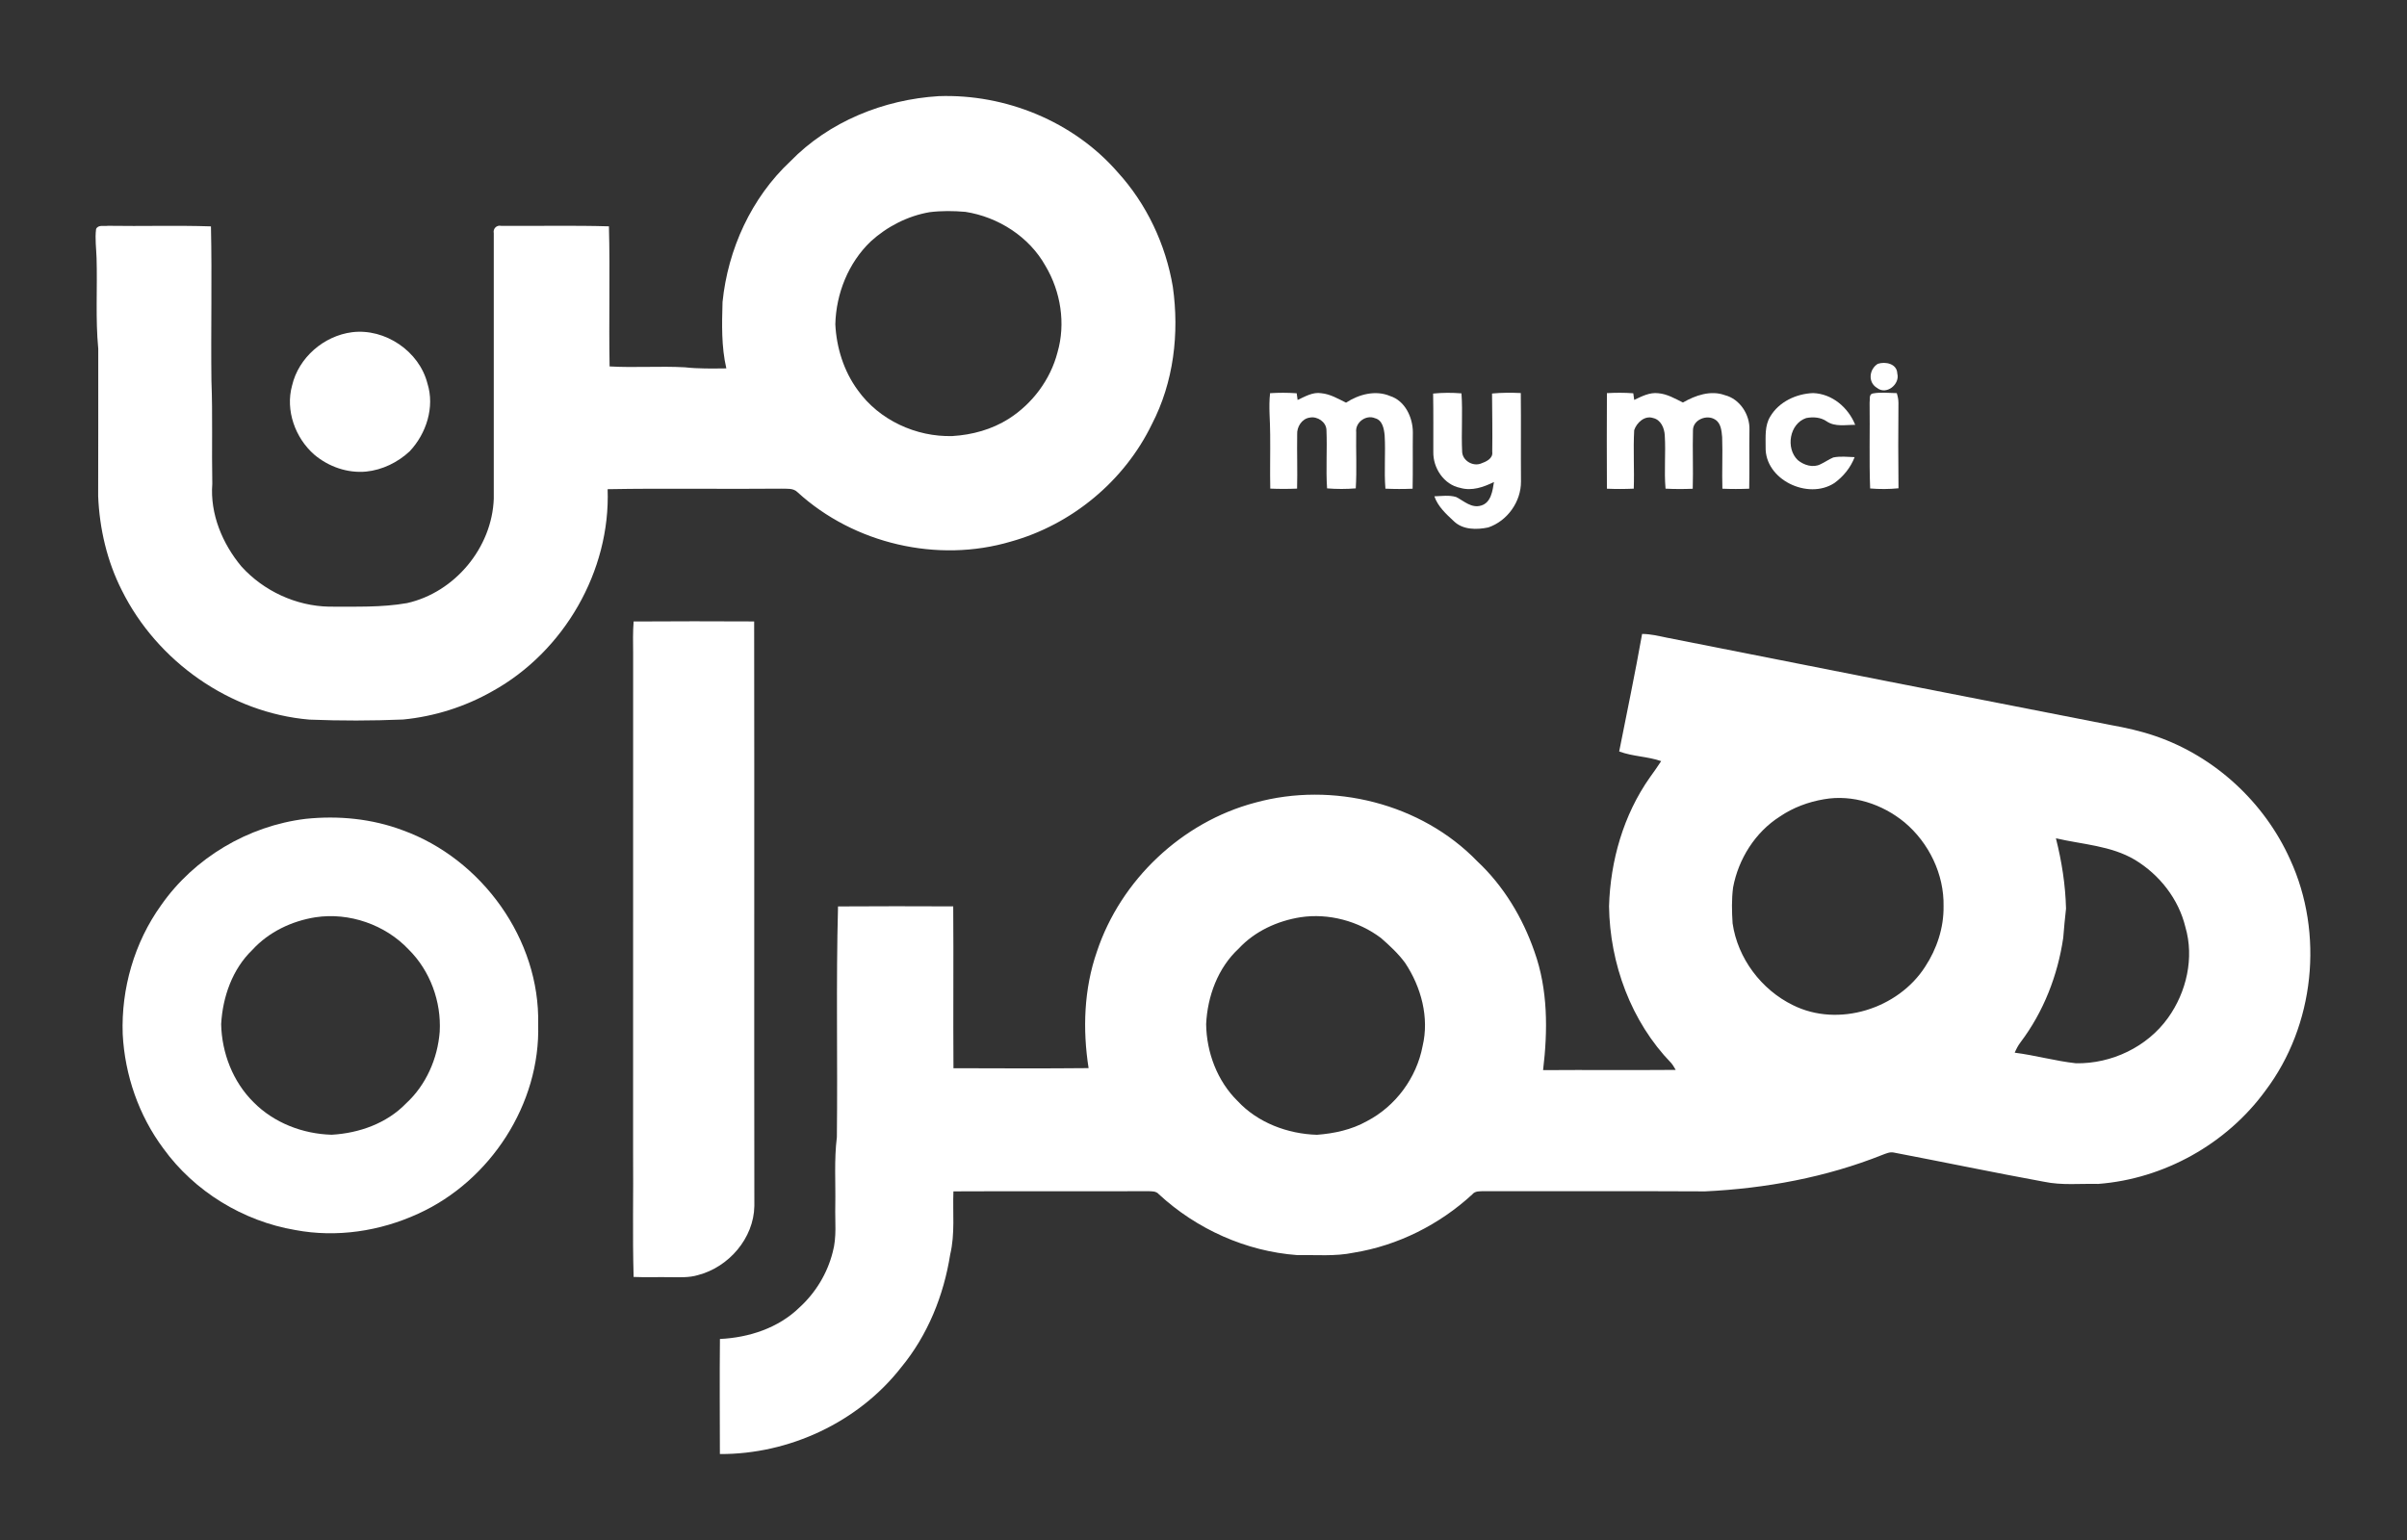 <?xml version="1.0" encoding="utf-8"?>
<!-- Generator: Adobe Illustrator 17.0.0, SVG Export Plug-In . SVG Version: 6.00 Build 0)  -->
<!DOCTYPE svg PUBLIC "-//W3C//DTD SVG 1.1//EN" "http://www.w3.org/Graphics/SVG/1.1/DTD/svg11.dtd">
<svg version="1.1" id="Layer_1" xmlns="http://www.w3.org/2000/svg" xmlns:xlink="http://www.w3.org/1999/xlink" x="0px" y="0px"
	 width="50px" height="32px" viewBox="0 0 50 32" enable-background="new 0 0 50 32" xml:space="preserve">
<rect x="0" y="0" width="50" height="32" fill="#333333" stroke="none"/>
<g id="_x23_62c2d0ff">
	<path fill="#FFFFFF" d="M16.417,3.353c0.803-0.827,1.939-1.285,3.081-1.355c1.387-0.05,2.8,0.525,3.717,1.578
		c0.604,0.661,1,1.503,1.148,2.384c0.137,0.967,0.018,1.983-0.436,2.856c-0.571,1.18-1.666,2.086-2.927,2.437
		c-1.524,0.453-3.263,0.046-4.434-1.026c-0.088-0.089-0.221-0.068-0.334-0.073c-1.203,0.012-2.407-0.011-3.61,0.011
		c0.062,1.702-0.909,3.378-2.395,4.199c-0.568,0.323-1.204,0.524-1.854,0.587c-0.648,0.027-1.297,0.028-1.945,0.002
		c-1.649-0.139-3.164-1.209-3.897-2.686c-0.307-0.605-0.464-1.28-0.492-1.957C2.04,9.289,2.043,8.268,2.041,7.246
		C1.981,6.62,2.025,5.99,2.006,5.362c-0.006-0.201-0.036-0.403-0.01-0.603c0.043-0.095,0.166-0.055,0.247-0.067
		C2.956,4.704,3.67,4.68,4.382,4.704c0.024,1.069-0.003,2.138,0.01,3.208C4.42,8.625,4.396,9.34,4.41,10.054
		c-0.049,0.625,0.21,1.244,0.606,1.718c0.461,0.509,1.134,0.821,1.822,0.834c0.539-0.003,1.082,0.02,1.617-0.074
		c0.992-0.222,1.766-1.151,1.802-2.169c0.001-1.838,0-3.677,0-5.516c-0.02-0.095,0.058-0.175,0.154-0.154
		c0.746,0.006,1.492-0.012,2.238,0.01c0.026,0.97-0.004,1.94,0.014,2.911c0.52,0.03,1.041-0.01,1.56,0.018
		c0.287,0.032,0.576,0.026,0.865,0.023c-0.105-0.453-0.092-0.918-0.079-1.379C15.12,5.18,15.608,4.109,16.417,3.353 M19.309,4.409
		c-0.456,0.079-0.883,0.299-1.224,0.61c-0.463,0.445-0.717,1.081-0.733,1.719c0.024,0.488,0.176,0.974,0.466,1.369
		c0.442,0.621,1.211,0.976,1.967,0.954c0.411-0.025,0.819-0.137,1.168-0.358c0.493-0.314,0.867-0.814,1.014-1.381
		c0.173-0.598,0.068-1.261-0.248-1.794c-0.339-0.609-0.983-1.02-1.666-1.126C19.807,4.381,19.556,4.378,19.309,4.409z"/>
	<path fill="#FFFFFF" d="M7.315,6.903C8,6.819,8.708,7.297,8.879,7.968C9.034,8.46,8.856,9.01,8.51,9.378
		c-0.247,0.23-0.567,0.387-0.904,0.421C7.218,9.836,6.823,9.697,6.527,9.446c-0.395-0.347-0.602-0.92-0.46-1.434
		C6.202,7.431,6.726,6.978,7.315,6.903z"/>
	<path fill="#FFFFFF" d="M39.007,7.56c0.16-0.053,0.398-0.002,0.405,0.201c0.06,0.224-0.227,0.454-0.42,0.3
		C38.797,7.946,38.826,7.672,39.007,7.56z"/>
	<path fill="#FFFFFF" d="M26.383,8.17c0.184-0.011,0.368-0.012,0.553,0.002c0.005,0.035,0.014,0.104,0.019,0.139
		c0.155-0.071,0.316-0.17,0.494-0.14c0.186,0.018,0.348,0.116,0.512,0.196c0.265-0.173,0.612-0.267,0.915-0.138
		c0.311,0.098,0.472,0.445,0.473,0.752c-0.005,0.391,0.003,0.783-0.005,1.174c-0.188,0.008-0.377,0.008-0.565-0.001
		c-0.03-0.37,0.006-0.741-0.016-1.11c-0.014-0.136-0.044-0.313-0.2-0.354c-0.187-0.08-0.415,0.089-0.391,0.29
		c-0.007,0.389,0.015,0.779-0.009,1.168c-0.198,0.016-0.398,0.016-0.596,0c-0.027-0.405,0.005-0.81-0.013-1.216
		c-0.006-0.164-0.188-0.286-0.345-0.255c-0.165,0.021-0.274,0.195-0.263,0.354c-0.006,0.374,0.008,0.748-0.002,1.122
		c-0.186,0.008-0.372,0.008-0.557,0c-0.008-0.374,0.002-0.747-0.002-1.121C26.386,8.746,26.35,8.457,26.383,8.17z"/>
	<path fill="#FFFFFF" d="M29.77,8.178c0.195-0.02,0.392-0.02,0.589-0.004c0.028,0.405-0.006,0.811,0.014,1.216
		c0.009,0.18,0.218,0.305,0.385,0.244c0.109-0.039,0.26-0.103,0.24-0.245c0.006-0.404-0.001-0.808-0.004-1.212
		c0.198-0.019,0.398-0.019,0.597-0.01c0.007,0.612-0.001,1.225,0.004,1.838c0.003,0.419-0.283,0.821-0.68,0.955
		c-0.238,0.05-0.525,0.052-0.712-0.127c-0.161-0.15-0.334-0.306-0.407-0.52c0.15-0.004,0.307-0.03,0.453,0.015
		c0.163,0.083,0.317,0.238,0.518,0.177c0.207-0.06,0.238-0.307,0.267-0.489c-0.216,0.106-0.458,0.192-0.7,0.122
		c-0.341-0.067-0.568-0.414-0.56-0.749C29.773,8.986,29.777,8.582,29.77,8.178z"/>
	<path fill="#FFFFFF" d="M33.38,8.169c0.182-0.01,0.365-0.011,0.548,0.003c0.005,0.035,0.014,0.104,0.019,0.138
		c0.156-0.074,0.321-0.161,0.499-0.139c0.186,0.015,0.349,0.112,0.513,0.193c0.259-0.149,0.578-0.261,0.873-0.152
		c0.311,0.079,0.52,0.406,0.509,0.718c-0.006,0.408,0.003,0.817-0.005,1.225c-0.186,0.008-0.372,0.008-0.557,0
		c-0.011-0.357,0.008-0.715-0.005-1.072c-0.012-0.129-0.023-0.289-0.145-0.364c-0.172-0.113-0.456,0.001-0.461,0.215
		c-0.011,0.407,0.007,0.815-0.005,1.222c-0.189,0.008-0.377,0.008-0.565-0.002c-0.032-0.368,0.007-0.739-0.016-1.108
		c-0.008-0.151-0.081-0.324-0.243-0.36c-0.175-0.058-0.342,0.099-0.392,0.252c-0.023,0.405,0.005,0.811-0.009,1.216
		c-0.186,0.009-0.373,0.009-0.558,0.001C33.376,9.493,33.377,8.83,33.38,8.169z"/>
	<path fill="#FFFFFF" d="M36.773,8.655c0.182-0.308,0.542-0.474,0.89-0.487c0.397,0.014,0.731,0.301,0.875,0.66
		c-0.198-0.002-0.418,0.047-0.592-0.072c-0.125-0.087-0.282-0.097-0.427-0.069c-0.347,0.117-0.43,0.626-0.175,0.873
		c0.126,0.105,0.317,0.167,0.472,0.087c0.091-0.042,0.174-0.102,0.266-0.141c0.146-0.03,0.296-0.012,0.444-0.007
		c-0.083,0.217-0.234,0.403-0.422,0.539c-0.547,0.356-1.445-0.07-1.427-0.747C36.678,9.076,36.656,8.844,36.773,8.655z"/>
	<path fill="#FFFFFF" d="M38.903,8.176c0.164-0.031,0.332-0.009,0.498-0.007c0.021,0.065,0.035,0.133,0.035,0.202
		c-0.005,0.592-0.006,1.183,0.001,1.775c-0.196,0.02-0.393,0.02-0.589,0.004c-0.022-0.593-0.003-1.187-0.011-1.78
		C38.848,8.306,38.817,8.192,38.903,8.176z"/>
	<path fill="#FFFFFF" d="M13.162,12.914c0.834-0.006,1.669-0.005,2.504-0.001c0.006,4.049-0.002,8.098,0.004,12.147
		c-0.011,0.67-0.533,1.271-1.173,1.436c-0.183,0.055-0.376,0.044-0.564,0.043c-0.257-0.005-0.514,0.006-0.771-0.005
		c-0.025-0.866-0.003-1.733-0.011-2.599c0.001-3.454,0-6.907,0.001-10.361C13.15,13.355,13.145,13.134,13.162,12.914z"/>
	<path fill="#FFFFFF" d="M34.111,13.173c0.174,0,0.343,0.042,0.512,0.077c3.07,0.609,6.14,1.215,9.211,1.813
		c0.319,0.057,0.636,0.127,0.942,0.233c1.232,0.422,2.264,1.377,2.796,2.563c0.708,1.538,0.51,3.45-0.512,4.803
		c-0.805,1.107-2.108,1.835-3.474,1.939c-0.375-0.009-0.755,0.033-1.126-0.045c-1.043-0.191-2.081-0.408-3.122-0.607
		c-0.083-0.017-0.16,0.021-0.234,0.048c-1.172,0.468-2.429,0.699-3.686,0.759c-1.532-0.008-3.063-0.001-4.595-0.004
		c-0.083,0.003-0.181-0.007-0.239,0.066c-0.683,0.629-1.547,1.064-2.465,1.212c-0.387,0.081-0.783,0.043-1.175,0.05
		c-1.063-0.079-2.087-0.54-2.869-1.262c-0.059-0.073-0.157-0.063-0.24-0.066c-1.343,0.006-2.687-0.003-4.03,0.004
		c-0.017,0.438,0.036,0.881-0.067,1.312c-0.134,0.852-0.468,1.679-1.02,2.347c-0.888,1.137-2.326,1.807-3.764,1.799
		c-0.001-0.797-0.007-1.594,0.001-2.391c0.602-0.028,1.214-0.227,1.652-0.655c0.335-0.305,0.579-0.707,0.69-1.147
		c0.088-0.313,0.046-0.642,0.054-0.962c0.009-0.477-0.026-0.955,0.033-1.43c0.018-1.597-0.019-3.196,0.024-4.794
		c0.797-0.006,1.595-0.004,2.393-0.001c0.009,1.121-0.003,2.242,0.005,3.363c0.936,0.003,1.872,0.007,2.807-0.002
		c-0.126-0.806-0.097-1.647,0.173-2.422c0.495-1.489,1.768-2.692,3.286-3.094c1.608-0.443,3.45,0.013,4.616,1.219
		c0.546,0.511,0.942,1.171,1.186,1.875c0.283,0.79,0.279,1.642,0.18,2.464c0.918-0.007,1.837,0.003,2.755-0.005
		c-0.029-0.048-0.056-0.099-0.092-0.141c-0.836-0.863-1.276-2.066-1.293-3.26c0.028-0.947,0.3-1.897,0.847-2.675
		c0.081-0.112,0.161-0.225,0.236-0.34c-0.283-0.099-0.591-0.095-0.872-0.201C33.796,14.802,33.966,13.99,34.111,13.173
		 M37.889,16.608c-0.326,0.055-0.643,0.173-0.916,0.359c-0.512,0.325-0.862,0.882-0.972,1.474c-0.032,0.247-0.026,0.498-0.01,0.746
		c0.105,0.725,0.596,1.379,1.253,1.699c0.942,0.471,2.186,0.078,2.747-0.799c0.243-0.37,0.388-0.809,0.382-1.254
		c0.014-0.665-0.303-1.319-0.81-1.745C39.102,16.708,38.484,16.503,37.889,16.608 M42.707,17.419
		c0.121,0.478,0.198,0.968,0.21,1.461c-0.024,0.202-0.041,0.404-0.058,0.607c-0.114,0.78-0.41,1.541-0.888,2.172
		c-0.05,0.066-0.088,0.139-0.12,0.215c0.427,0.054,0.844,0.173,1.272,0.22c0.739,0.013,1.481-0.339,1.913-0.944
		c0.384-0.535,0.548-1.248,0.36-1.888c-0.141-0.583-0.537-1.086-1.047-1.395C43.852,17.571,43.258,17.548,42.707,17.419
		 M27.018,19.059c-0.482,0.076-0.951,0.29-1.286,0.651c-0.433,0.401-0.65,0.991-0.677,1.571c0.008,0.587,0.231,1.182,0.653,1.597
		c0.42,0.452,1.04,0.684,1.649,0.702c0.358-0.027,0.721-0.105,1.037-0.283c0.595-0.309,1.032-0.899,1.157-1.559
		c0.142-0.594-0.029-1.228-0.362-1.729c-0.142-0.194-0.321-0.36-0.502-0.518C28.218,19.138,27.601,18.972,27.018,19.059z"/>
	<path fill="#FFFFFF" d="M6.349,17.015c0.679-0.071,1.374-0.004,2.016,0.237c1.644,0.594,2.856,2.27,2.814,4.031
		c0.051,1.654-0.994,3.258-2.493,3.937c-0.79,0.364-1.694,0.501-2.552,0.339c-1.085-0.184-2.096-0.802-2.741-1.695
		c-0.51-0.684-0.8-1.524-0.844-2.375c-0.034-0.946,0.243-1.906,0.796-2.677C4.033,17.825,5.156,17.16,6.349,17.015 M6.554,19.06
		c-0.494,0.078-0.971,0.305-1.311,0.677c-0.416,0.4-0.617,0.976-0.649,1.544c0.013,0.598,0.244,1.199,0.674,1.623
		c0.423,0.429,1.024,0.659,1.622,0.675c0.568-0.032,1.143-0.235,1.544-0.65c0.416-0.382,0.657-0.931,0.7-1.491
		c0.035-0.624-0.198-1.265-0.644-1.707C8.004,19.214,7.255,18.954,6.554,19.06z"/>
</g>
</svg>
